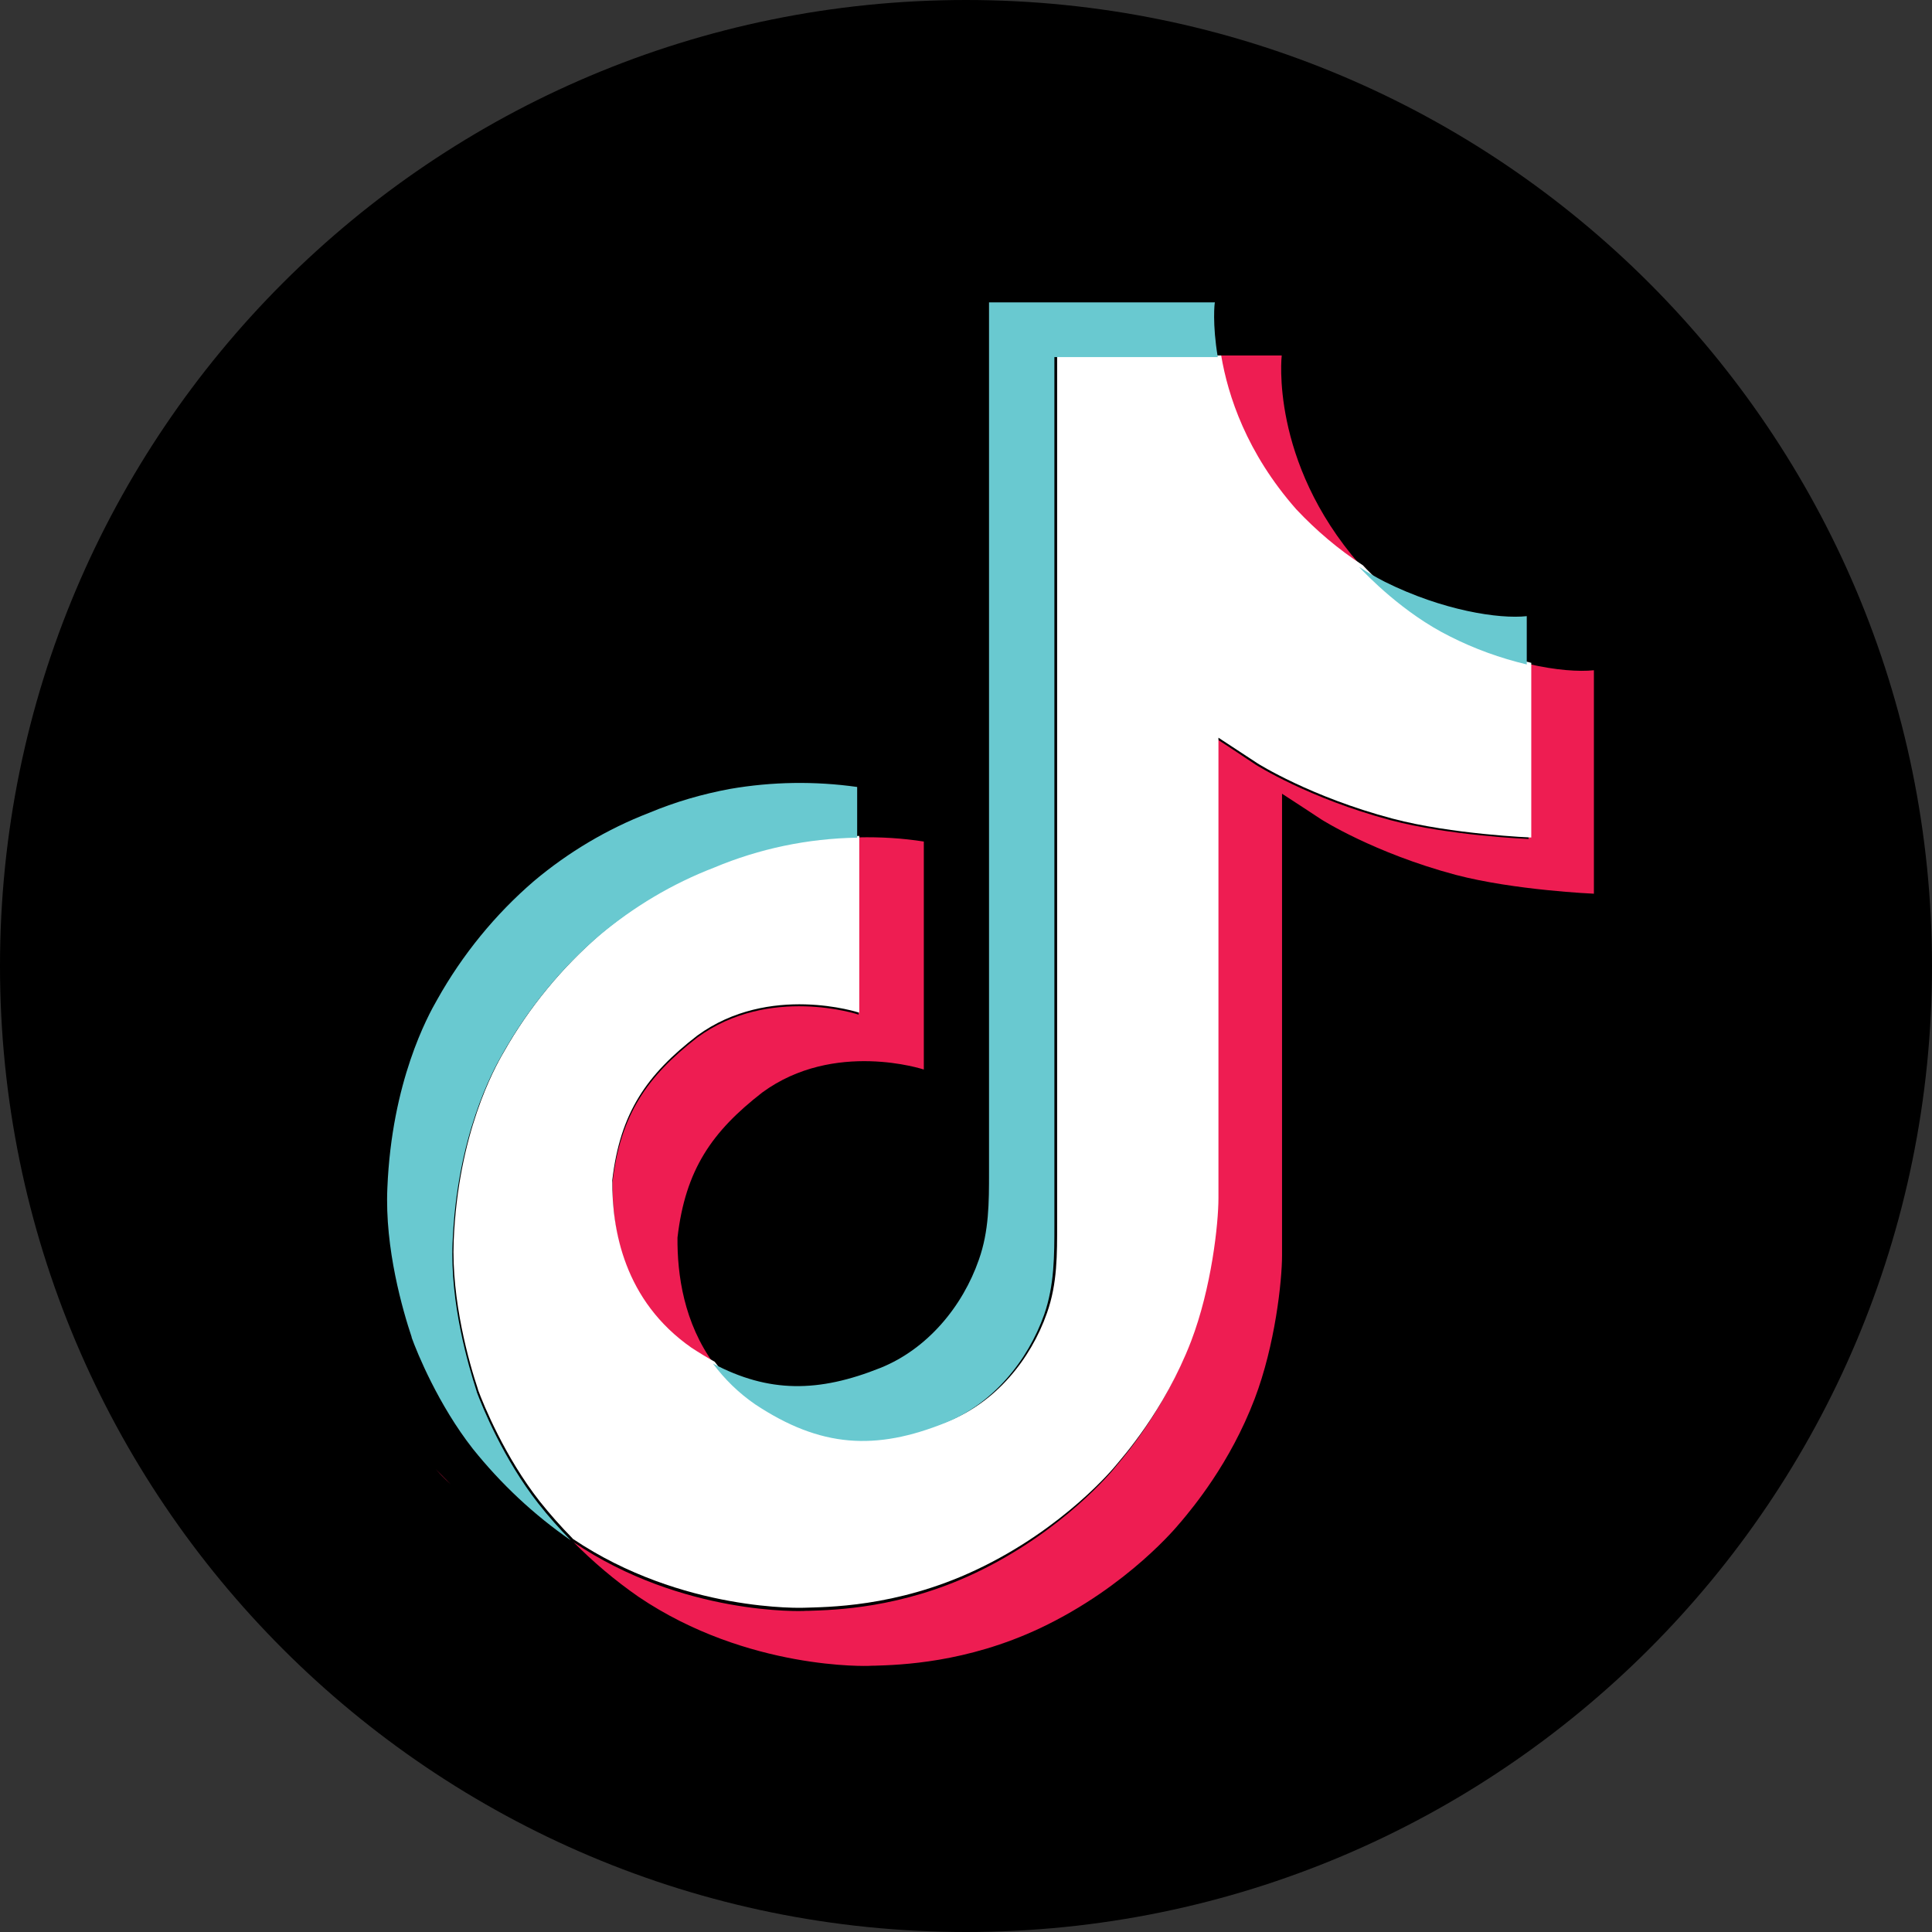 <svg width="12" height="12" viewBox="0 0 12 12" fill="none" xmlns="http://www.w3.org/2000/svg">
    <rect x="0" y="0" width="12" height="12" fill="#333333" stroke="none"/>
    <path fill-rule="evenodd" clip-rule="evenodd" d="M6 12C9.314 12 12 9.314 12 6C12 2.686 9.314 0 6 0C2.686 0 0 2.686 0 6C0 9.314 2.686 12 6 12Z" fill="black"/>
    <path fill-rule="evenodd" clip-rule="evenodd" d="M8.04 3.165C7.734 2.814 7.617 2.458 7.575 2.208H7.961C7.961 2.208 7.885 2.863 8.445 3.506L8.453 3.515C8.301 3.416 8.162 3.298 8.04 3.165ZM4.33 6.445C4.019 6.687 3.853 6.923 3.804 7.346C3.802 7.656 3.878 8.095 4.293 8.387C4.342 8.419 4.389 8.448 4.436 8.474C4.247 8.216 4.206 7.916 4.208 7.687C4.257 7.264 4.423 7.028 4.734 6.786C5.181 6.458 5.738 6.643 5.738 6.643V5.227C5.604 5.206 5.469 5.198 5.333 5.201V6.302C5.333 6.302 4.777 6.117 4.33 6.445ZM2.706 9.125L2.799 9.219C2.788 9.209 2.752 9.176 2.706 9.125ZM9.9 5.551V4.163C9.807 4.173 9.663 4.163 9.494 4.124V5.211C9.494 5.211 9.002 5.191 8.636 5.094C8.127 4.958 7.8 4.75 7.8 4.75C7.8 4.75 7.575 4.6 7.557 4.59V7.456C7.557 7.615 7.514 8.014 7.387 8.347C7.234 8.749 7.001 9.025 6.93 9.109C6.925 9.116 6.92 9.121 6.917 9.125C6.917 9.125 6.604 9.512 6.054 9.772C5.595 9.989 5.186 10 5.025 10.005C5.012 10.005 5.001 10.005 4.991 10.006C4.991 10.006 4.239 10.038 3.56 9.577L3.557 9.573C3.682 9.7 3.819 9.816 3.966 9.918C4.645 10.377 5.398 10.347 5.398 10.347C5.407 10.346 5.418 10.346 5.431 10.346C5.592 10.341 6.001 10.329 6.46 10.113C7.01 9.853 7.323 9.466 7.323 9.466C7.326 9.462 7.331 9.457 7.337 9.45C7.407 9.366 7.64 9.09 7.793 8.688C7.92 8.355 7.963 7.956 7.963 7.797V4.93C7.98 4.94 8.206 5.089 8.206 5.089C8.206 5.089 8.533 5.298 9.042 5.434C9.408 5.53 9.9 5.551 9.9 5.551Z" fill="#EE1D52"/>
    <path d="M9.511 4.117V5.202C9.511 5.202 9.017 5.182 8.651 5.085C8.14 4.95 7.812 4.742 7.812 4.742C7.812 4.742 7.585 4.593 7.568 4.582V7.442C7.568 7.601 7.525 7.999 7.398 8.331C7.231 8.764 6.973 9.05 6.926 9.107C6.926 9.107 6.612 9.493 6.06 9.752C5.563 9.986 5.125 9.981 4.994 9.986C4.994 9.986 4.239 10.016 3.558 9.558L3.555 9.554C3.483 9.481 3.416 9.405 3.353 9.326C3.136 9.05 3.003 8.725 2.969 8.632V8.63C2.915 8.469 2.803 8.08 2.818 7.706C2.845 7.045 3.069 6.637 3.129 6.535C3.285 6.258 3.49 6.009 3.731 5.801C3.945 5.621 4.188 5.478 4.448 5.378C4.729 5.259 5.032 5.197 5.337 5.192V6.29C5.337 6.29 4.779 6.105 4.331 6.432C4.018 6.674 3.852 6.909 3.803 7.331C3.801 7.64 3.877 8.079 4.295 8.371C4.344 8.403 4.392 8.432 4.439 8.458C4.512 8.556 4.6 8.642 4.702 8.713C5.111 8.982 5.453 9.001 5.89 8.827C6.182 8.71 6.401 8.447 6.503 8.155C6.568 7.972 6.566 7.789 6.566 7.6V2.208H7.585C7.627 2.457 7.742 2.812 8.051 3.163C8.175 3.295 8.314 3.413 8.465 3.511C8.51 3.56 8.739 3.797 9.034 3.945C9.185 4.021 9.346 4.078 9.511 4.117Z" fill="white"/>
    <path d="M2.557 8.306L2.65 8.4C2.638 8.389 2.6 8.357 2.557 8.306Z" fill="#69C9D0"/>
    <path d="M4.435 5.389C4.175 5.489 3.934 5.633 3.721 5.812C3.479 6.02 3.276 6.271 3.12 6.548C3.061 6.65 2.838 7.056 2.811 7.719C2.795 8.095 2.909 8.482 2.961 8.643V8.645C2.995 8.736 3.127 9.063 3.344 9.339C3.406 9.418 3.474 9.494 3.545 9.567C3.315 9.408 3.112 9.217 2.937 8.999C2.723 8.726 2.591 8.403 2.557 8.308V8.305C2.503 8.144 2.389 7.755 2.406 7.379C2.433 6.718 2.657 6.31 2.716 6.208C2.871 5.931 3.075 5.68 3.317 5.472C3.53 5.293 3.772 5.149 4.031 5.049C4.193 4.981 4.362 4.932 4.535 4.9C4.796 4.855 5.061 4.851 5.324 4.888V5.203C5.017 5.208 4.716 5.271 4.435 5.389Z" fill="#69C9D0"/>
    <path fill-rule="evenodd" clip-rule="evenodd" d="M6.549 2.218H7.564C7.529 2.012 7.544 1.878 7.546 1.878H6.143V7.269C6.143 7.274 6.143 7.279 6.143 7.283C6.143 7.468 6.143 7.646 6.08 7.824C5.979 8.115 5.76 8.379 5.469 8.496C5.085 8.65 4.775 8.653 4.428 8.469C4.501 8.567 4.589 8.653 4.691 8.723C5.097 8.992 5.439 9.012 5.875 8.836C6.165 8.719 6.383 8.455 6.486 8.164C6.549 7.982 6.549 7.799 6.549 7.609V2.218ZM9.483 4.127V3.827C9.311 3.846 8.96 3.792 8.602 3.614C8.546 3.585 8.493 3.555 8.441 3.521C8.487 3.57 8.715 3.809 9.008 3.954C9.158 4.03 9.319 4.088 9.483 4.127Z" fill="#69C9D0"/>
</svg>
